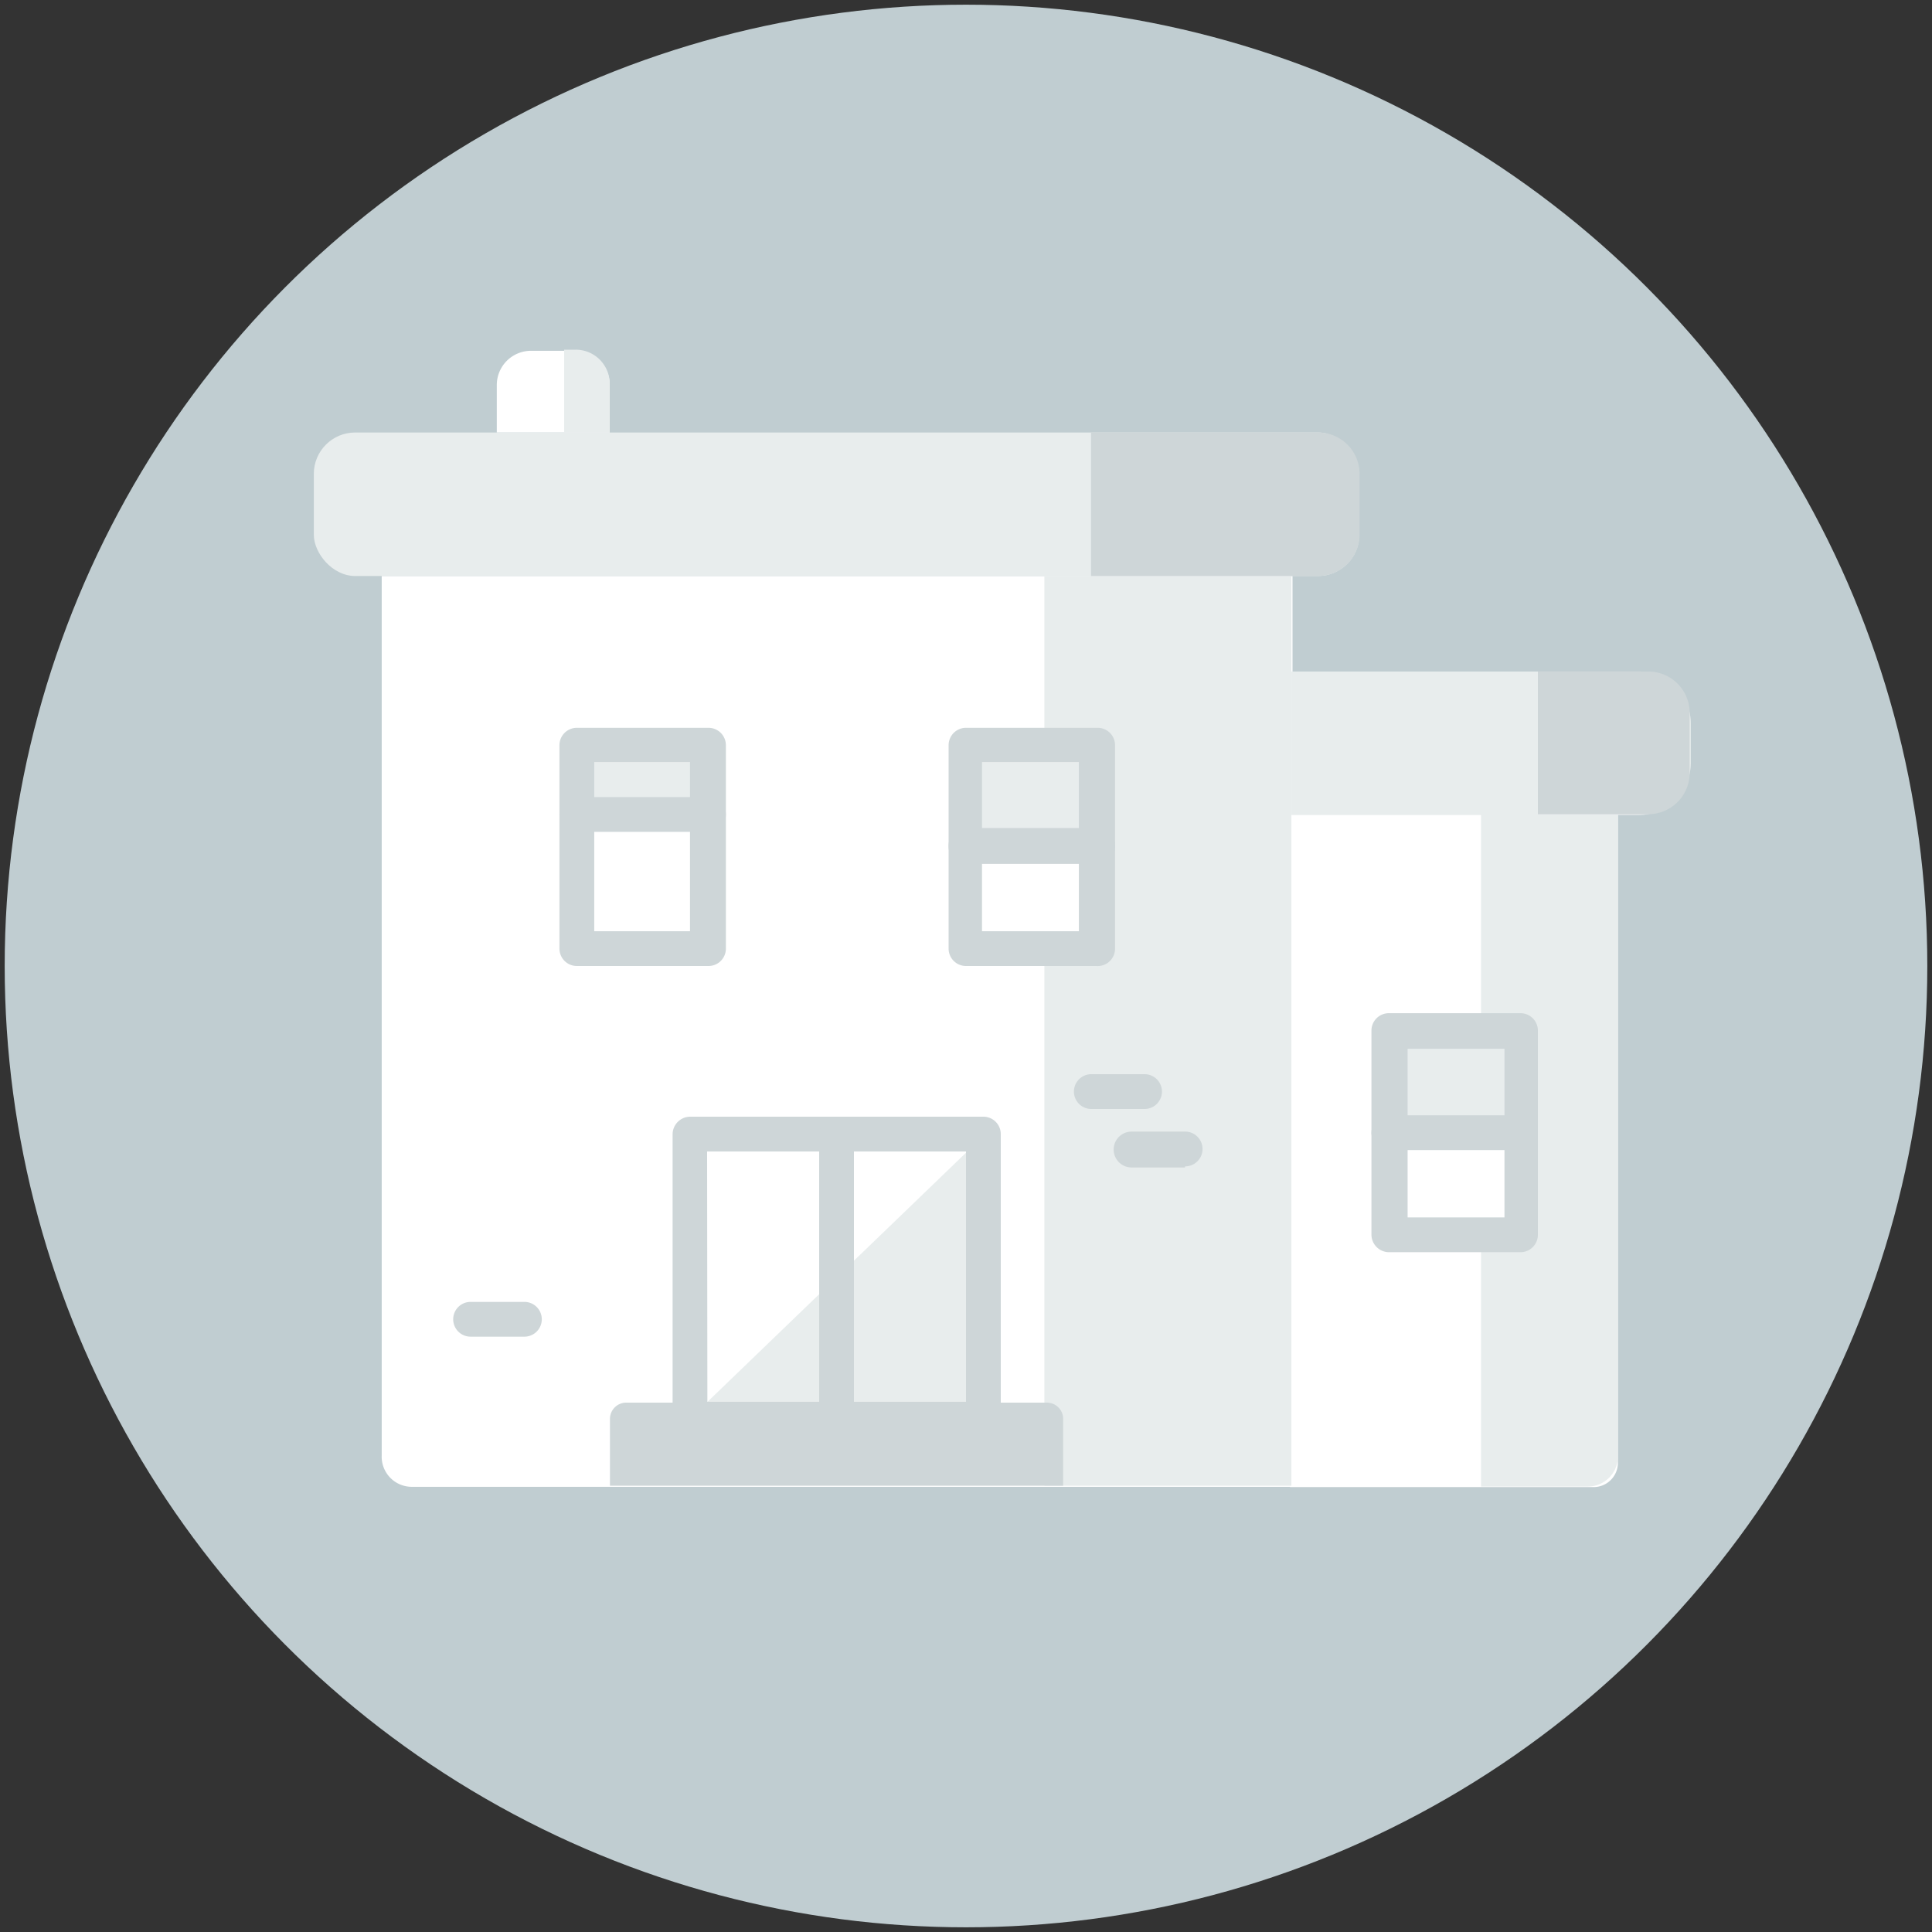<svg xmlns="http://www.w3.org/2000/svg" viewBox="0 0 70 70"><rect x="0" y="0" width="70" height="70" fill="#333333" stroke="none"/><defs><style>.cls-1{fill:#c0cdd1;}.cls-2{fill:#fff;}.cls-3{fill:#e8eded;}.cls-4{fill:#ced6d8;}</style></defs><title>buildingAvatar</title><g id="cept_1" data-name="cept 1"><circle class="cls-1" cx="35" cy="35" r="34.83"/><path class="cls-2" d="M22.09,13.94v1.73H18V13.94a1.24,1.24,0,0,1,1.25-1.23h1.6A1.23,1.23,0,0,1,22.09,13.94Z"/><path class="cls-2" d="M46.79,29.51H58.62a0,0,0,0,1,0,0V53a.88.88,0,0,1-.88.88h-11a0,0,0,0,1,0,0V29.51A0,0,0,0,1,46.79,29.51Z"/><path class="cls-3" d="M58.62,29.51V52.77a1.09,1.09,0,0,1-1.09,1.09H53.66v-9H55V37.22H53.66V29.51Z"/><path class="cls-2" d="M13.83,52.74V20.87h33v33H14.92A1.09,1.09,0,0,1,13.83,52.74Z"/><rect class="cls-3" x="11.37" y="15.67" width="37.88" height="5.2" rx="1.5" ry="1.5"/><polygon class="cls-3" points="37.84 53.83 46.79 53.83 46.79 20.88 37.84 20.88 37.84 26.98 39.72 27.08 39.72 34.37 37.84 34.37 37.84 42.06 37.84 53.83"/><rect class="cls-3" x="35" y="26.85" width="4.82" height="4.19"/><rect class="cls-3" x="50.29" y="36.9" width="4.82" height="4.02"/><rect class="cls-3" x="20.88" y="26.85" width="4.82" height="2.87"/><path class="cls-3" d="M59.37,29.53H46.79v-5.2H59.37a1.88,1.88,0,0,1,1.89,1.89v1.42A1.89,1.89,0,0,1,59.37,29.53Z"/><path class="cls-4" d="M55.72,24.33h4a1.5,1.5,0,0,1,1.5,1.5V28a1.5,1.5,0,0,1-1.5,1.5h-4a0,0,0,0,1,0,0v-5.2A0,0,0,0,1,55.72,24.33Z"/><polygon class="cls-3" points="35.67 41.12 35.67 51.45 24.95 51.45 35.67 41.12"/><path class="cls-4" d="M35.63,52.05H25a.63.63,0,0,1-.63-.63V41.09a.64.64,0,0,1,.63-.63H35.63a.63.63,0,0,1,.63.63V51.42A.63.63,0,0,1,35.63,52.05Zm-10-1.26H35V41.72H25.62Z"/><path class="cls-4" d="M25.67,30.14H20.9a.63.63,0,0,1-.63-.63.64.64,0,0,1,.63-.63h4.77a.63.63,0,0,1,.63.63A.63.63,0,0,1,25.67,30.14Z"/><path class="cls-4" d="M39.72,31.3H35a.63.63,0,0,1-.63-.63A.64.64,0,0,1,35,30h4.77a.63.63,0,0,1,.63.63A.63.63,0,0,1,39.72,31.3Z"/><path class="cls-4" d="M25.67,35H20.9a.63.63,0,0,1-.63-.63V27a.63.63,0,0,1,.63-.63h4.77a.63.63,0,0,1,.63.63v7.39A.63.63,0,0,1,25.67,35Zm-4.14-1.26H25V27.61H21.53Z"/><path class="cls-4" d="M39.72,35H35a.63.63,0,0,1-.63-.63V27a.63.63,0,0,1,.63-.63h4.77a.63.63,0,0,1,.63.63v7.39A.63.63,0,0,1,39.72,35Zm-4.14-1.26h3.51V27.61H35.58Z"/><path class="cls-4" d="M55.09,41.67H50.32a.63.63,0,0,1,0-1.26h4.77a.63.63,0,1,1,0,1.26Z"/><path class="cls-4" d="M55.09,45.37H50.32a.64.64,0,0,1-.63-.63v-7.4a.63.63,0,0,1,.63-.63h4.77a.63.63,0,0,1,.63.63v7.4A.63.63,0,0,1,55.09,45.37ZM51,44.11h3.51V38H51Z"/><path class="cls-4" d="M41.47,40.18H39.54a.63.63,0,0,1-.63-.63.63.63,0,0,1,.63-.63h1.93a.63.63,0,0,1,.63.63A.63.63,0,0,1,41.47,40.18Z"/><path class="cls-4" d="M19,48.43H17.05a.63.63,0,0,1-.63-.63.63.63,0,0,1,.63-.63H19a.63.63,0,0,1,.63.63A.63.63,0,0,1,19,48.43Z"/><path class="cls-4" d="M42.93,42.3H41A.63.63,0,1,1,41,41h1.94a.63.63,0,0,1,0,1.26Z"/><path class="cls-4" d="M30.31,52.08a.63.63,0,0,1-.63-.63V41.09a.63.63,0,0,1,1.26,0V51.45A.63.63,0,0,1,30.31,52.08Z"/><path class="cls-4" d="M22.71,50.82h15.2a.59.59,0,0,1,.61.58v2.43H22.1V51.4A.59.59,0,0,1,22.71,50.82Z"/><path class="cls-3" d="M22.09,13.94v1.73H20.44v-3h.42A1.23,1.23,0,0,1,22.09,13.94Z"/><path class="cls-4" d="M39.53,15.67h8.23a1.5,1.5,0,0,1,1.5,1.5v2.2a1.5,1.5,0,0,1-1.5,1.5H39.53a0,0,0,0,1,0,0v-5.2A0,0,0,0,1,39.53,15.67Z"/></g></svg>
